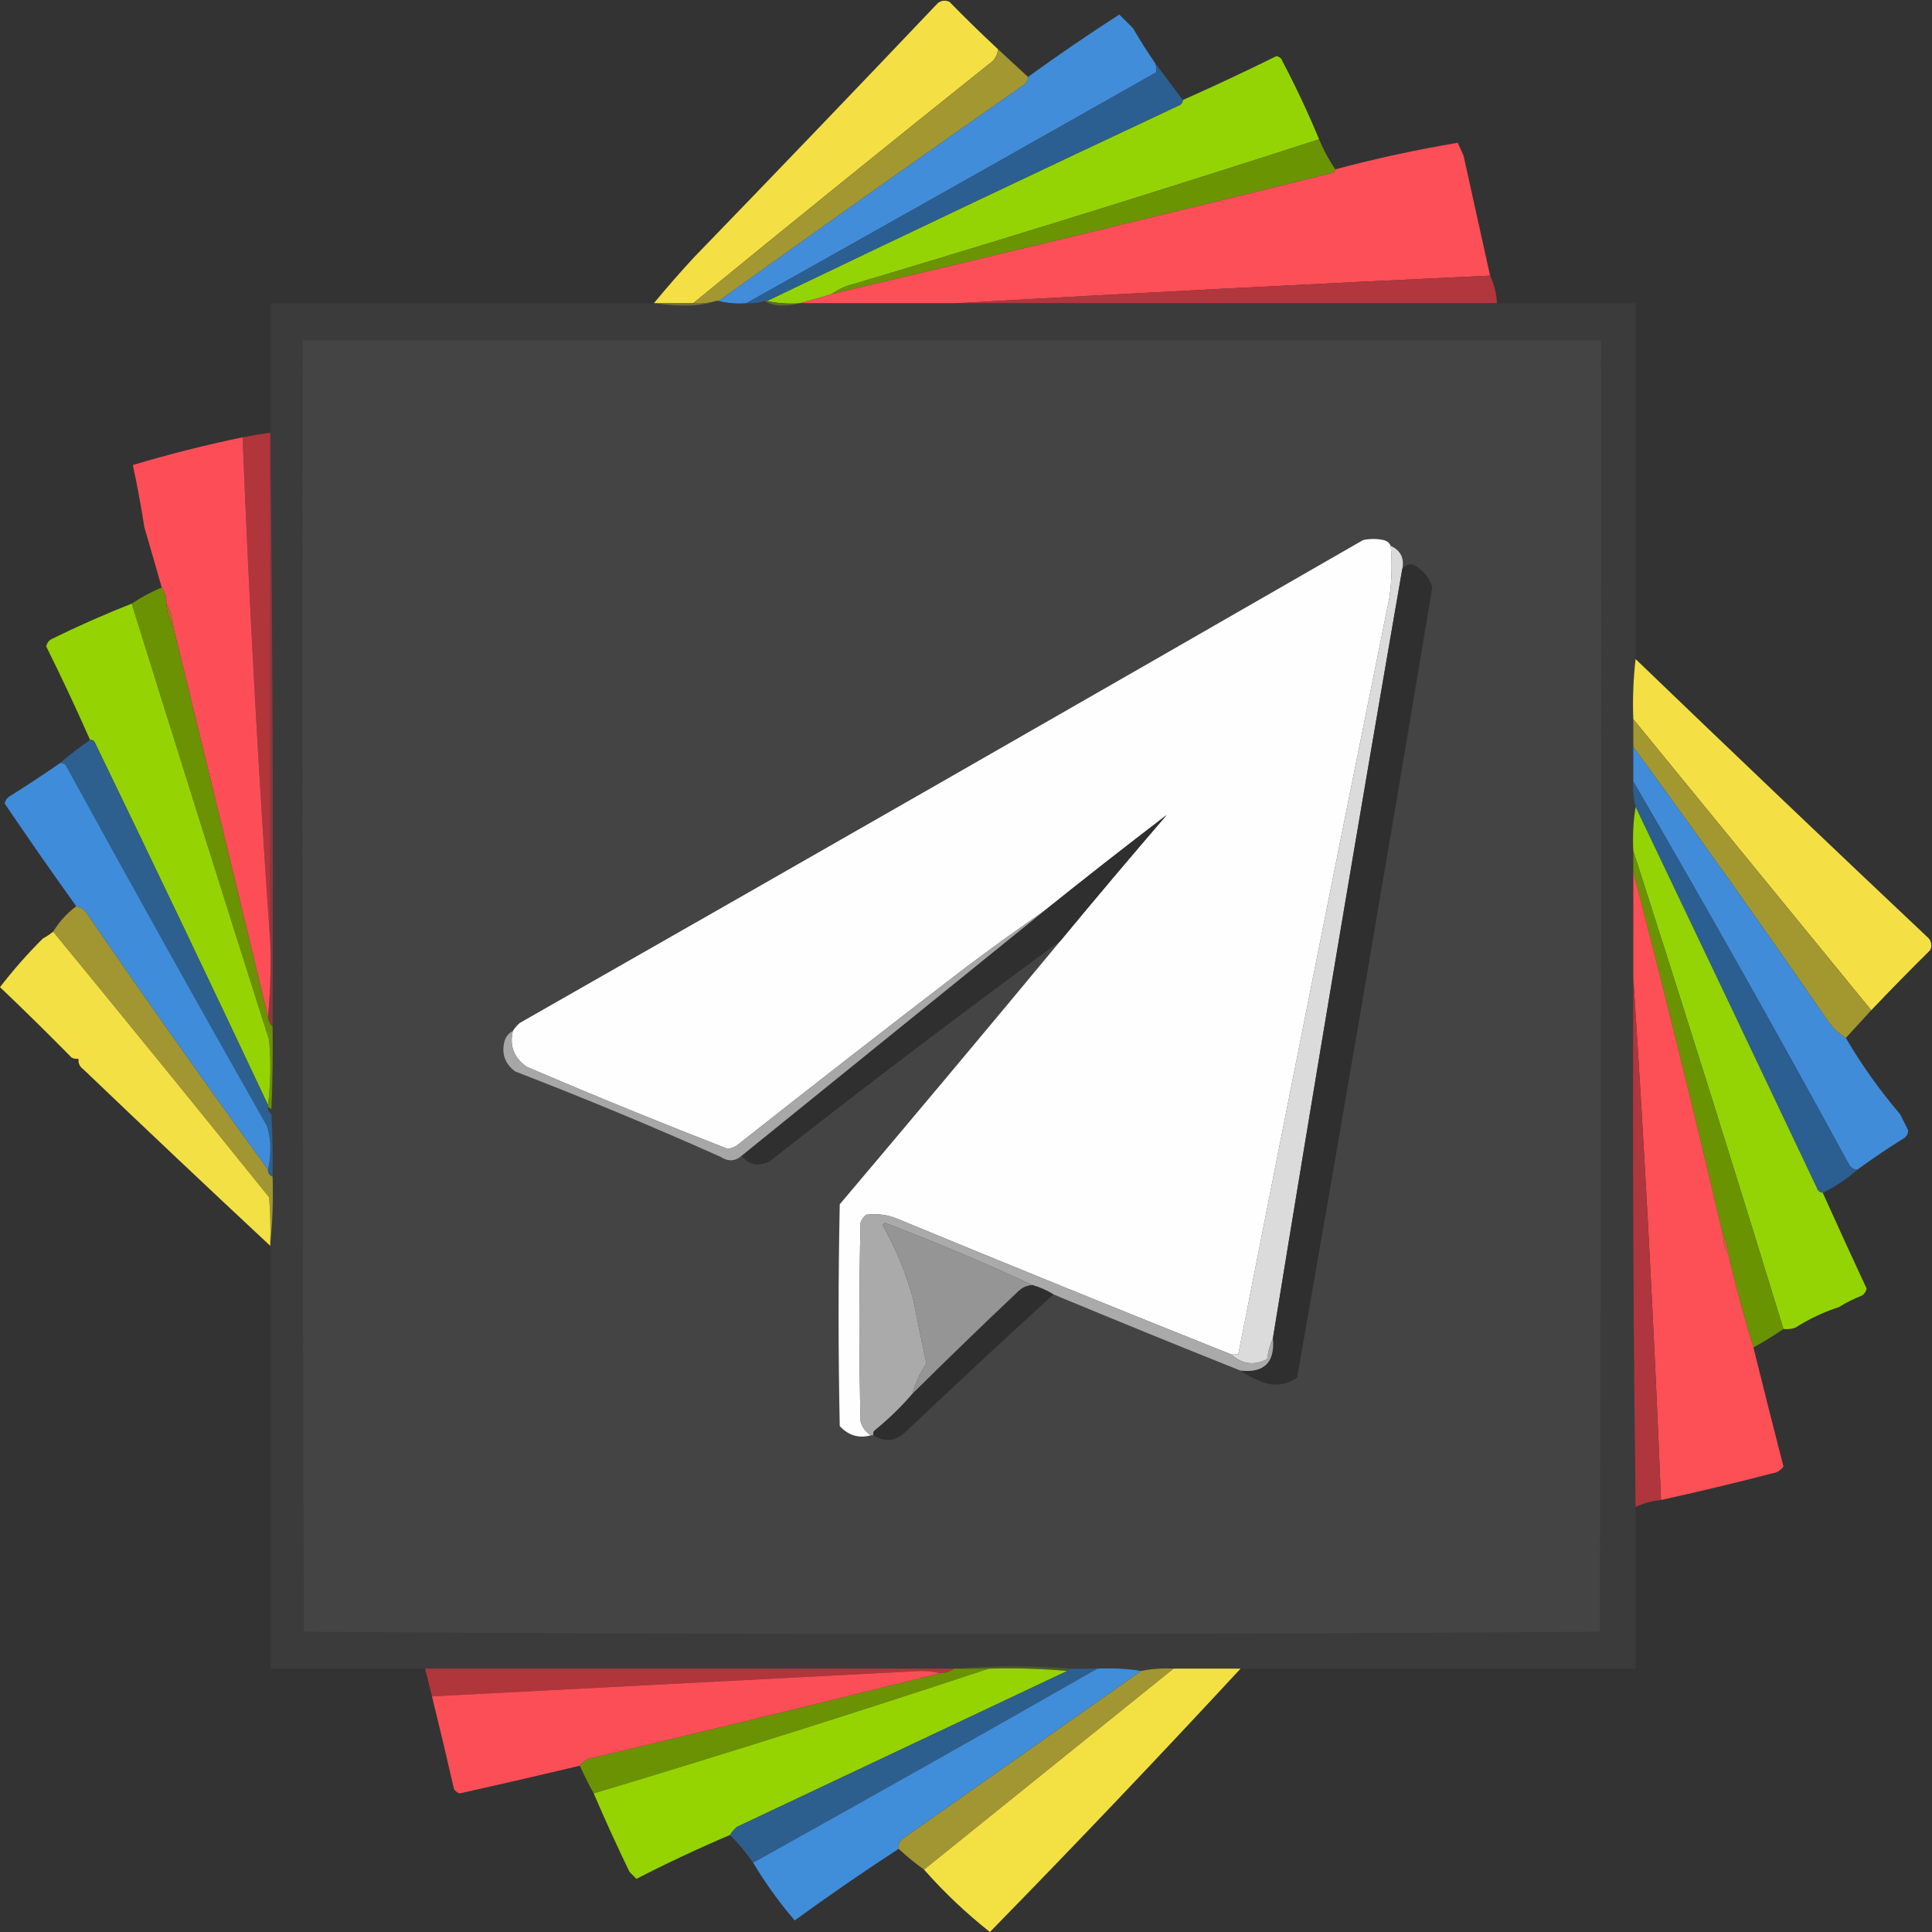 <svg width="2500" height="2500" viewBox="0 0 2500 2500" fill="none" xmlns="http://www.w3.org/2000/svg">
<rect x="0" y="0" width="2500" height="2500" fill="#333333" stroke="none"/>
<g clip-path="url(#clip0_3_2)">
<path opacity="0.991" fill-rule="evenodd" clip-rule="evenodd" d="M1291.4 63.668C1290.67 71.929 1286.69 78.404 1279.44 83.099C1151.28 185.462 1023.73 288.597 896.807 392.498H845.988C862.718 372.259 880.156 352.332 898.303 332.711C1003.94 223.597 1109.07 113.985 1213.68 3.88C1218.38 0.5 1223.37 0.002 1228.63 2.387C1249.05 23.321 1269.98 43.754 1291.4 63.668Z" fill="#F6E245"/>
<path opacity="0.996" fill-rule="evenodd" clip-rule="evenodd" d="M1494.68 81.606C1496.26 85.633 1496.75 89.619 1496.17 93.565C1319.46 193.626 1142.58 293.273 965.564 392.499C953.003 393.446 941.044 392.448 929.688 389.509C1060.66 295.556 1192.2 202.386 1324.29 110.004C1328.24 107.564 1330.23 104.076 1330.27 99.542C1368.86 71.525 1408.23 44.61 1448.35 18.829C1454.45 24.682 1460.43 30.663 1466.28 36.767C1475.18 52.068 1484.65 67.026 1494.68 81.606H1494.68Z" fill="#428EDA"/>
<path fill-rule="evenodd" clip-rule="evenodd" d="M1291.4 63.668L1330.26 99.541C1330.23 104.076 1328.24 107.563 1324.29 110.004C1192.2 202.385 1060.66 295.555 929.691 389.509H926.701C917.051 392.242 907.089 393.235 896.807 392.498C1023.73 288.597 1151.28 185.462 1279.45 83.099C1286.69 78.404 1290.67 71.929 1291.4 63.668Z" fill="#A39731"/>
<path fill-rule="evenodd" clip-rule="evenodd" d="M1706.92 180.254C1507.35 244.817 1307.05 307.099 1106.06 367.088C1094.81 369.636 1084.85 374.119 1076.17 380.54C1062.3 384.802 1048.35 388.789 1034.32 392.499C1019.78 393.451 1005.83 392.457 992.468 389.509C1169.46 304.518 1346.83 220.317 1524.57 136.908C1528.33 135.664 1530.32 133.172 1530.55 129.435C1571.3 111.342 1611.66 92.404 1651.62 72.635C1653.86 73.033 1655.94 74.072 1657.6 75.624C1675.65 109.718 1692.11 144.63 1706.92 180.249V180.254Z" fill="#94D405"/>
<path fill-rule="evenodd" clip-rule="evenodd" d="M1494.68 81.606L1530.55 129.435C1530.32 133.169 1528.33 135.661 1524.57 136.908C1346.83 220.316 1169.46 304.518 992.466 389.509H989.478C981.842 392.164 973.871 393.16 965.561 392.499C1142.65 293.235 1319.52 193.59 1496.18 93.562C1496.76 89.618 1496.26 85.63 1494.68 81.603L1494.68 81.606Z" fill="#2B5F92"/>
<path opacity="0.998" fill-rule="evenodd" clip-rule="evenodd" d="M1706.92 180.254C1712.51 193.909 1719.52 206.935 1727.85 219.114C1727.52 220.959 1726.52 222.455 1724.86 223.6C1508.92 277.105 1292.69 329.419 1076.17 380.54C1084.85 374.121 1094.81 369.636 1106.06 367.088C1307.05 307.098 1507.35 244.816 1706.92 180.254H1706.92Z" fill="#6A9401"/>
<path fill-rule="evenodd" clip-rule="evenodd" d="M1928.14 356.625C1696.9 367.35 1465.72 379.308 1234.6 392.499H1034.32C1048.35 388.789 1062.3 384.802 1076.17 380.54C1292.68 329.419 1508.92 277.105 1724.86 223.6C1726.52 222.453 1727.52 220.959 1727.85 219.114C1780.09 205.177 1832.96 193.706 1886.29 184.737C1888.76 190.167 1891.26 195.646 1893.76 201.179C1905.29 253.257 1916.75 305.072 1928.14 356.625Z" fill="#FD4F57"/>
<path fill-rule="evenodd" clip-rule="evenodd" d="M1928.14 356.626C1933.46 367.686 1936.45 379.645 1937.1 392.499H1234.6C1465.72 379.308 1696.9 367.35 1928.14 356.626Z" fill="#B2363D"/>
<path opacity="0.986" fill-rule="evenodd" clip-rule="evenodd" d="M926.701 389.509H929.691C941.044 392.447 953.003 393.445 965.564 392.498C973.871 393.157 981.842 392.164 989.478 389.509C995.668 393.421 1003.14 395.415 1011.9 395.488C1019.94 395.478 1027.41 394.483 1034.32 392.498H2116.47V852.861C2113.5 878.222 2112.49 904.131 2113.48 930.584V1011.3C2112.69 1022.35 2113.7 1033.45 2116.47 1044.18C2113.5 1062.55 2112.52 1081.48 2113.48 1100.98V1265.39C2112.49 1493.79 2113.48 1721.98 2116.47 1949.96V2159.21H1518.59C1504.36 2158.39 1490.4 2159.39 1476.74 2162.2C1458.37 2159.24 1439.44 2158.24 1419.94 2159.21H1384.07C1335.33 2155.23 1286.34 2155.23 1237.59 2159.21H349.755V1612.16V1609.17C352.726 1580.81 353.721 1551.91 352.745 1522.48C353.241 1495.55 352.745 1468.65 351.249 1441.76C348.145 1439.54 346.649 1436.55 346.766 1432.8C348.611 1433.13 350.104 1434.12 351.249 1435.79C352.745 1399.93 353.243 1364.06 352.745 1328.17C353.741 1071.58 352.743 815.489 349.755 559.903V392.498H848.978C861.393 394.49 874.349 395.486 887.841 395.488C901.954 395.464 914.906 393.47 926.701 389.509Z" fill="#3C3B3B"/>
<path opacity="0.999" fill-rule="evenodd" clip-rule="evenodd" d="M926.701 389.509C914.908 393.47 901.954 395.464 887.841 395.488C874.349 395.486 861.393 394.487 848.978 392.498H896.807C907.089 393.235 917.051 392.242 926.701 389.509Z" fill="#716C3E"/>
<path fill-rule="evenodd" clip-rule="evenodd" d="M989.478 389.509H992.468C1005.83 392.457 1019.78 393.453 1034.32 392.498C1027.41 394.483 1019.94 395.478 1011.9 395.488C1003.14 395.415 995.668 393.421 989.478 389.509Z" fill="#576C2C"/>
<path fill-rule="evenodd" clip-rule="evenodd" d="M391.605 440.328H2071.63C2072.13 997.347 2071.63 1554.36 2070.13 2111.38C1790.63 2113.37 1511.12 2114.37 1231.62 2114.37C951.902 2114.37 672.397 2113.37 393.101 2111.38C391.605 1554.36 391.108 997.347 391.605 440.328Z" fill="#444444"/>
<path fill-rule="evenodd" clip-rule="evenodd" d="M349.755 559.903C352.745 815.98 353.741 1072.08 352.745 1328.17C349.236 1325.14 347.244 1321.15 346.766 1316.21C349.736 1284.86 350.737 1252.97 349.755 1220.55V559.903Z" fill="#8C383D"/>
<path fill-rule="evenodd" clip-rule="evenodd" d="M349.755 559.903V1220.55C334.551 1002.52 322.592 784.271 313.882 565.883C325.768 563.506 337.726 561.512 349.755 559.903Z" fill="#B0363C"/>
<path fill-rule="evenodd" clip-rule="evenodd" d="M313.882 565.88C322.592 784.269 334.551 1002.52 349.755 1220.55C350.736 1252.97 349.736 1284.86 346.766 1316.21C306.297 1147.72 265.443 979.315 224.203 811.008C223.534 800.062 220.547 790.098 215.234 781.114C215.551 773.404 213.557 766.432 209.255 760.189C201.959 734.23 194.485 708.322 186.834 682.466C182.631 655.423 177.647 628.508 171.888 601.753C218.676 587.739 266.052 575.77 313.882 565.88Z" fill="#FD4E57"/>
<path fill-rule="evenodd" clip-rule="evenodd" d="M1799.59 706.38C1801.49 728.167 1800.99 750.09 1798.1 772.147C1731.84 1098.79 1666.57 1425.62 1602.3 1752.66H1593.33C1449.49 1695.21 1306 1636.92 1162.86 1577.78C1149.38 1571.95 1135.44 1569.95 1121.01 1571.8C1117.48 1574.41 1114.86 1578.07 1113.53 1582.26C1111.54 1667.95 1111.54 1753.66 1113.53 1839.35C1115.94 1847.26 1120.42 1853.24 1126.99 1857.28C1111.35 1861.55 1097.9 1857.56 1086.63 1845.33C1084.64 1749.68 1084.64 1654 1086.63 1558.35C1182.42 1445.13 1277.59 1331.54 1372.11 1217.56C1417.41 1162.8 1463.25 1108.49 1509.63 1054.64C1456.32 1095.36 1403.5 1136.71 1351.19 1178.7C1316.82 1202.42 1282.93 1226.84 1249.55 1251.94C1150.35 1327.95 1051.7 1404.68 953.605 1482.12C949.978 1484.44 945.903 1485.97 941.647 1486.6C854.364 1452.7 767.66 1417.32 681.573 1380.48C664.975 1368.77 658.996 1353.32 663.638 1334.15C666.058 1330.21 669.085 1326.68 672.607 1323.68C1036.76 1116.2 1400.46 907.945 1763.72 698.908C1772.58 696.914 1781.77 696.914 1790.62 698.908C1794.94 700.035 1797.93 702.524 1799.59 706.38Z" fill="#FEFEFE"/>
<path fill-rule="evenodd" clip-rule="evenodd" d="M1799.59 706.381C1812.43 712.282 1817.41 722.244 1814.54 736.275C1757.01 1067.8 1701.21 1399.62 1647.14 1731.73C1643.37 1739.98 1640.88 1748.95 1639.66 1758.64C1622.8 1767.4 1607.36 1765.41 1593.33 1752.66H1602.29C1666.57 1425.62 1731.84 1098.79 1798.1 772.148C1800.99 750.091 1801.49 728.17 1799.59 706.381Z" fill="#DBDBDB"/>
<path fill-rule="evenodd" clip-rule="evenodd" d="M1605.28 1773.58C1635.91 1776.84 1649.86 1762.88 1647.14 1731.73C1701.21 1399.62 1757.01 1067.8 1814.54 736.275C1820.64 728.995 1827.62 728.497 1835.47 734.781C1844.59 741.354 1850.57 749.822 1853.4 760.189C1796.55 1101.22 1738.25 1442.01 1678.52 1782.55C1666.49 1791.2 1653.04 1793.69 1638.17 1790.02C1626.22 1786.05 1615.26 1780.56 1605.28 1773.58Z" fill="#2F2F2F"/>
<path opacity="0.997" fill-rule="evenodd" clip-rule="evenodd" d="M209.255 760.189C213.558 766.432 215.551 773.405 215.234 781.114C215.9 792.063 218.89 802.025 224.203 811.011C265.443 979.317 306.297 1147.72 346.766 1316.21C347.244 1321.15 349.236 1325.14 352.745 1328.17C353.243 1364.06 352.745 1399.93 351.249 1435.79C350.104 1434.12 348.611 1433.13 346.766 1432.8V1429.81C350.227 1402.43 350.724 1374.53 348.259 1346.1C288.47 1157.93 229.183 969.604 170.397 781.117C182.657 772.925 195.669 765.918 209.257 760.192L209.255 760.189Z" fill="#6B9203"/>
<path fill-rule="evenodd" clip-rule="evenodd" d="M170.395 781.117C229.181 969.603 288.469 1157.93 348.259 1346.1C350.724 1374.53 350.226 1402.43 346.766 1429.81C272.842 1272.98 198.106 1116.53 122.563 960.478C121.196 958.091 119.205 957.095 116.584 957.488C98.547 916.718 79.61 876.352 59.788 836.419C60.562 832.648 62.555 829.659 65.767 827.45C99.988 810.569 134.893 795.11 170.392 781.114L170.395 781.117Z" fill="#95D402"/>
<path fill-rule="evenodd" clip-rule="evenodd" d="M215.234 781.117C220.547 790.098 223.534 800.062 224.203 811.008C218.89 802.027 215.9 792.062 215.234 781.114V781.117Z" fill="#A77626"/>
<path opacity="0.991" fill-rule="evenodd" clip-rule="evenodd" d="M2116.47 852.86C2242.44 974.027 2368.99 1094.6 2496.11 1214.57C2499.49 1219.28 2500 1224.26 2497.61 1229.52C2471.8 1255.03 2446.39 1280.95 2421.38 1307.24C2318.76 1181.69 2216.1 1056.14 2113.48 930.583C2112.49 904.128 2113.5 878.222 2116.47 852.86Z" fill="#F6E245"/>
<path fill-rule="evenodd" clip-rule="evenodd" d="M2113.48 930.584C2216.1 1056.14 2318.76 1181.69 2421.38 1307.24C2410.35 1319.28 2399.38 1331.23 2388.5 1343.11C2379.8 1337.92 2372.32 1330.94 2366.08 1322.19C2283.57 1202.42 2199.36 1083.83 2113.48 966.455V930.584Z" fill="#A39730"/>
<path fill-rule="evenodd" clip-rule="evenodd" d="M116.583 957.488C119.205 957.097 121.196 958.091 122.563 960.478C198.106 1116.53 272.841 1272.98 346.766 1429.81V1432.8C346.649 1436.55 348.145 1439.54 351.249 1441.76C352.745 1468.65 353.24 1495.55 352.745 1522.48C348.542 1521.06 346.546 1518.07 346.766 1513.51C348.75 1505.6 349.748 1497.13 349.755 1488.1C350.007 1477.28 348.511 1466.82 345.272 1456.71C257.393 1301.93 170.698 1146.48 85.196 990.369C83.19 988.124 80.701 987.123 77.723 987.382C90.09 976.675 103.066 966.693 116.586 957.485L116.583 957.488Z" fill="#2D5F8F"/>
<path opacity="0.996" fill-rule="evenodd" clip-rule="evenodd" d="M2113.48 966.455C2199.36 1083.83 2283.57 1202.42 2366.08 1322.19C2372.32 1330.94 2379.8 1337.92 2388.5 1343.11C2408.94 1378.02 2432.45 1411.03 2458.75 1441.77C2462.27 1448.85 2465.77 1455.82 2469.21 1462.69C2469.12 1467.26 2467.12 1470.75 2463.23 1473.15C2442.79 1485.83 2422.85 1499.3 2403.44 1513.51C2398.9 1513.48 2395.43 1511.48 2392.98 1507.53C2302.18 1340.8 2209 1175.37 2113.48 1011.3V966.455Z" fill="#428DDA"/>
<path opacity="0.996" fill-rule="evenodd" clip-rule="evenodd" d="M77.723 987.382C80.701 987.123 83.19 988.121 85.196 990.369C170.698 1146.48 257.393 1301.93 345.272 1456.71C348.511 1466.81 350.007 1477.28 349.755 1488.1C349.748 1497.13 348.75 1505.6 346.766 1513.51C267.023 1403.99 188.794 1293.37 112.1 1181.69C108.725 1176.78 104.242 1173.79 98.648 1172.72C67.174 1128.79 36.281 1084.44 5.979 1039.69C6.753 1035.93 8.747 1032.93 11.959 1030.73C34.23 1016.82 56.158 1002.36 77.723 987.382Z" fill="#408DDB"/>
<path opacity="0.999" fill-rule="evenodd" clip-rule="evenodd" d="M2113.48 1011.3C2209 1175.37 2302.18 1340.8 2392.98 1507.53C2395.43 1511.48 2398.9 1513.47 2403.44 1513.51C2390.02 1525.59 2374.92 1535.66 2358.6 1543.4C2354.87 1543.17 2352.39 1541.18 2351.13 1537.42C2273.17 1372.89 2194.95 1208.47 2116.47 1044.18C2113.7 1033.45 2112.69 1022.35 2113.48 1011.3Z" fill="#2B5E91"/>
<path opacity="0.999" fill-rule="evenodd" clip-rule="evenodd" d="M2116.47 1044.18C2194.95 1208.47 2273.17 1372.89 2351.13 1537.42C2352.39 1541.18 2354.86 1543.17 2358.6 1543.4C2377.29 1584.87 2396.22 1626.22 2415.4 1667.46C2414.62 1671.23 2412.62 1674.22 2409.42 1676.43C2399.02 1680.49 2389.01 1685.49 2379.53 1691.38C2359.53 1697.89 2340.44 1706.94 2322.73 1718.28C2317.89 1719.75 2312.82 1720.26 2307.78 1719.77C2244.41 1513.07 2179.64 1306.8 2113.48 1100.98C2112.52 1081.48 2113.5 1062.55 2116.47 1044.18V1044.18Z" fill="#94D405"/>
<path fill-rule="evenodd" clip-rule="evenodd" d="M1372.11 1217.56C1245.01 1310.65 1119.44 1405.83 995.455 1503.05C981.186 1509.86 969.227 1507.37 959.585 1495.57L1351.19 1178.7C1403.5 1136.71 1456.32 1095.36 1509.63 1054.64C1463.25 1108.49 1417.41 1162.8 1372.11 1217.56Z" fill="#2F2F2F"/>
<path opacity="0.998" fill-rule="evenodd" clip-rule="evenodd" d="M2113.48 1100.98C2179.64 1306.8 2244.41 1513.07 2307.78 1719.77C2295.16 1728.27 2282.2 1736.25 2268.92 1743.69C2256.58 1703.22 2245.62 1662.34 2236.04 1621.13C2236.31 1613.2 2234.31 1606.22 2230.06 1600.2C2193.08 1442.3 2154.21 1284.85 2113.48 1127.88L2113.48 1100.98Z" fill="#6A9301"/>
<path fill-rule="evenodd" clip-rule="evenodd" d="M2113.48 1127.88C2154.21 1284.85 2193.07 1442.3 2230.06 1600.2C2229.79 1608.13 2231.79 1615.1 2236.04 1621.13C2245.61 1662.34 2256.58 1703.22 2268.92 1743.69C2281.64 1795.06 2294.6 1846.38 2307.78 1897.64C2304.14 1902.84 2299.17 1905.83 2292.84 1906.61C2245.24 1919.01 2197.4 1930.47 2149.35 1940.99C2140.17 1715.19 2128.21 1489.99 2113.48 1265.39V1127.88Z" fill="#FC4F56"/>
<path fill-rule="evenodd" clip-rule="evenodd" d="M98.648 1172.72C104.242 1173.8 108.727 1176.78 112.1 1181.69C188.794 1293.37 267.023 1403.99 346.766 1513.51C346.546 1518.07 348.543 1521.06 352.745 1522.48C353.721 1551.92 352.726 1580.81 349.755 1609.17C350.251 1589.21 349.755 1569.28 348.259 1549.38C255.63 1434.35 162.461 1319.76 68.754 1205.6C76.596 1192.78 86.558 1181.82 98.648 1172.72Z" fill="#A19632"/>
<path opacity="0.991" fill-rule="evenodd" clip-rule="evenodd" d="M68.754 1205.6C162.462 1319.76 255.632 1434.35 348.262 1549.38C349.758 1569.28 350.253 1589.21 349.758 1609.17V1612.16C268.569 1536.43 187.855 1460.2 107.619 1383.47C103.024 1380.15 101.035 1375.67 101.64 1370.02C98.569 1370.48 95.431 1369.95 92.674 1368.53C62.282 1337.63 31.387 1307.23 0 1277.35C17.068 1255.26 35.541 1234.29 55.302 1214.57C60.041 1211.98 64.542 1208.98 68.754 1205.6Z" fill="#F5E245"/>
<path fill-rule="evenodd" clip-rule="evenodd" d="M1351.19 1178.7C1220.65 1284.32 1090.12 1389.95 959.585 1495.57C951.311 1502.8 942.345 1503.3 932.68 1497.07C844.973 1457.89 756.259 1421.01 666.627 1386.46C652.934 1376.18 648.448 1362.73 653.175 1346.1C655.147 1340.65 658.637 1336.67 663.638 1334.15C658.996 1353.32 664.975 1368.77 681.575 1380.48C767.662 1417.32 854.364 1452.7 941.647 1486.6C945.903 1485.97 949.978 1484.44 953.605 1482.12C1051.71 1404.67 1150.36 1327.94 1249.55 1251.94C1282.93 1226.84 1316.82 1202.42 1351.19 1178.7V1178.7Z" fill="#A7A7A7"/>
<path fill-rule="evenodd" clip-rule="evenodd" d="M2113.48 1265.39C2128.24 1490.43 2140.2 1715.65 2149.35 1940.99C2137.78 1942.1 2126.81 1945.09 2116.47 1949.96C2113.48 1721.78 2112.48 1493.58 2113.48 1265.39Z" fill="#AF363C"/>
<path fill-rule="evenodd" clip-rule="evenodd" d="M1593.33 1752.66C1607.36 1765.41 1622.8 1767.4 1639.66 1758.64C1640.88 1748.95 1643.37 1739.98 1647.14 1731.73C1649.86 1762.88 1635.92 1776.83 1605.28 1773.58C1524.33 1741.3 1443.62 1708.42 1363.15 1674.93C1354.91 1669.84 1345.94 1665.86 1336.24 1662.98C1273.49 1633.72 1209.67 1606.8 1144.92 1582.26L1141.94 1585.25C1159.72 1616.19 1173.29 1649.37 1182.29 1683.9C1187.52 1710.86 1193 1737.76 1198.73 1764.61C1190.53 1776.35 1184.55 1789.3 1180.8 1803.48C1166.02 1820.74 1149.58 1836.68 1131.47 1851.31C1130.08 1853.08 1129.59 1855.08 1129.98 1857.28H1126.99C1120.42 1853.24 1115.94 1847.26 1113.53 1839.35C1111.54 1753.66 1111.54 1667.95 1113.53 1582.26C1114.86 1578.08 1117.48 1574.41 1121.01 1571.8C1135.44 1569.95 1149.38 1571.95 1162.86 1577.78C1306 1636.92 1449.49 1695.22 1593.33 1752.66Z" fill="#AAAAAA"/>
<path fill-rule="evenodd" clip-rule="evenodd" d="M1336.24 1662.98C1329.42 1663.3 1323.44 1665.79 1318.31 1670.45C1271.98 1714.28 1226.14 1758.62 1180.8 1803.48C1184.55 1789.3 1190.53 1776.35 1198.73 1764.61C1193.01 1737.83 1187.53 1710.92 1182.29 1683.9C1173.29 1649.37 1159.72 1616.19 1141.94 1585.25L1144.92 1582.26C1209.67 1606.8 1273.49 1633.72 1336.24 1662.98Z" fill="#959595"/>
<path fill-rule="evenodd" clip-rule="evenodd" d="M2230.06 1600.2C2234.31 1606.22 2236.31 1613.2 2236.04 1621.13C2231.79 1615.1 2229.79 1608.13 2230.06 1600.2Z" fill="#BB6D31"/>
<path fill-rule="evenodd" clip-rule="evenodd" d="M1336.24 1662.98C1345.94 1665.86 1354.91 1669.84 1363.15 1674.93C1298.88 1733.69 1235.11 1792.98 1171.83 1852.8C1159.15 1865.04 1145.2 1866.53 1129.98 1857.28C1129.59 1855.08 1130.08 1853.08 1131.47 1851.31C1149.58 1836.68 1166.02 1820.74 1180.8 1803.48C1226.14 1758.62 1271.98 1714.28 1318.31 1670.45C1323.44 1665.79 1329.42 1663.3 1336.24 1662.98Z" fill="#2E2E2E"/>
<path fill-rule="evenodd" clip-rule="evenodd" d="M1237.59 2159.21C1286.34 2155.23 1335.33 2155.23 1384.07 2159.21C1384.07 2161.21 1383.08 2162.2 1381.08 2162.2C1347.74 2159.22 1313.86 2158.23 1279.45 2159.21H1237.59Z" fill="#4C5930"/>
<path fill-rule="evenodd" clip-rule="evenodd" d="M550.044 2159.21H1234.6C1229.48 2162.91 1223.5 2164.9 1216.67 2165.19C1208.76 2163.2 1200.29 2162.21 1191.26 2162.2C980.461 2173.21 769.71 2184.17 559.01 2195.08C556.03 2183.19 553.041 2171.23 550.041 2159.21H550.044Z" fill="#B0363C"/>
<path opacity="0.997" fill-rule="evenodd" clip-rule="evenodd" d="M1234.6 2159.21H1279.45C1109.82 2215.42 939.408 2269.23 768.265 2320.64C761.721 2308.97 755.735 2297 750.327 2284.76C754.359 2278.85 760.338 2275.36 768.265 2274.3C917.953 2238.84 1067.42 2202.47 1216.67 2165.19C1223.5 2164.91 1229.48 2162.91 1234.61 2159.21L1234.6 2159.21Z" fill="#6B9202"/>
<path opacity="0.999" fill-rule="evenodd" clip-rule="evenodd" d="M1279.45 2159.21C1313.86 2158.23 1347.74 2159.23 1381.08 2162.2C1239.24 2229.12 1096.75 2296.38 953.605 2363.98C950.084 2366.98 947.057 2370.51 944.636 2374.44C903.582 2391.85 863.197 2410.8 823.567 2431.24L814.601 2422.27C798.376 2388.76 782.926 2354.87 768.265 2320.64C939.408 2269.23 1109.82 2215.41 1279.45 2159.21Z" fill="#95D401"/>
<path opacity="0.999" fill-rule="evenodd" clip-rule="evenodd" d="M1384.07 2159.21H1419.94C1271.93 2243.71 1123.45 2327.42 974.53 2410.32C965.68 2397.47 955.674 2385.47 944.636 2374.45C947.057 2370.51 950.084 2366.98 953.605 2363.98C1096.75 2296.38 1239.24 2229.12 1381.08 2162.2C1383.08 2162.2 1384.07 2161.2 1384.07 2159.21Z" fill="#2D5F8E"/>
<path opacity="0.997" fill-rule="evenodd" clip-rule="evenodd" d="M1419.94 2159.21C1439.44 2158.24 1458.37 2159.24 1476.74 2162.2C1374.2 2234.42 1271.56 2306.66 1168.84 2378.93C1164.24 2382.25 1162.25 2386.73 1162.86 2392.38C1117.22 2422.1 1072.37 2453 1028.34 2485.05C1008.29 2461.73 990.289 2436.72 974.53 2410.32C1123.45 2327.42 1271.93 2243.71 1419.94 2159.21Z" fill="#408DDA"/>
<path fill-rule="evenodd" clip-rule="evenodd" d="M1518.59 2159.21C1411.09 2245.87 1303.48 2332.56 1195.74 2419.29C1184.2 2411.06 1173.21 2402.07 1162.86 2392.38C1162.25 2386.73 1164.24 2382.25 1168.84 2378.93C1271.56 2306.66 1374.2 2234.41 1476.74 2162.2C1490.4 2159.39 1504.36 2158.39 1518.59 2159.21Z" fill="#A19632"/>
<path opacity="0.992" fill-rule="evenodd" clip-rule="evenodd" d="M1518.59 2159.21H1605.28C1498.73 2274.29 1390.61 2387.89 1280.94 2500C1250.17 2475.71 1221.66 2448.7 1195.74 2419.28C1303.48 2332.56 1411.09 2245.87 1518.59 2159.21Z" fill="#F5E245"/>
<path fill-rule="evenodd" clip-rule="evenodd" d="M1216.67 2165.19C1067.43 2202.47 917.954 2238.84 768.265 2274.3C760.338 2275.36 754.359 2278.85 750.327 2284.76C698.604 2297.12 646.788 2309.07 594.883 2320.64C591.455 2319.69 588.96 2317.69 587.408 2314.66C578.231 2274.73 568.765 2234.87 559.01 2195.08C769.712 2184.17 980.463 2173.21 1191.26 2162.2C1200.29 2162.21 1208.76 2163.2 1216.67 2165.19H1216.67Z" fill="#FC4E56"/>
</g>
<defs>
<clipPath id="clip0_3_2">
<rect width="2500" height="2500" fill="white"/>
</clipPath>
</defs>
</svg>
